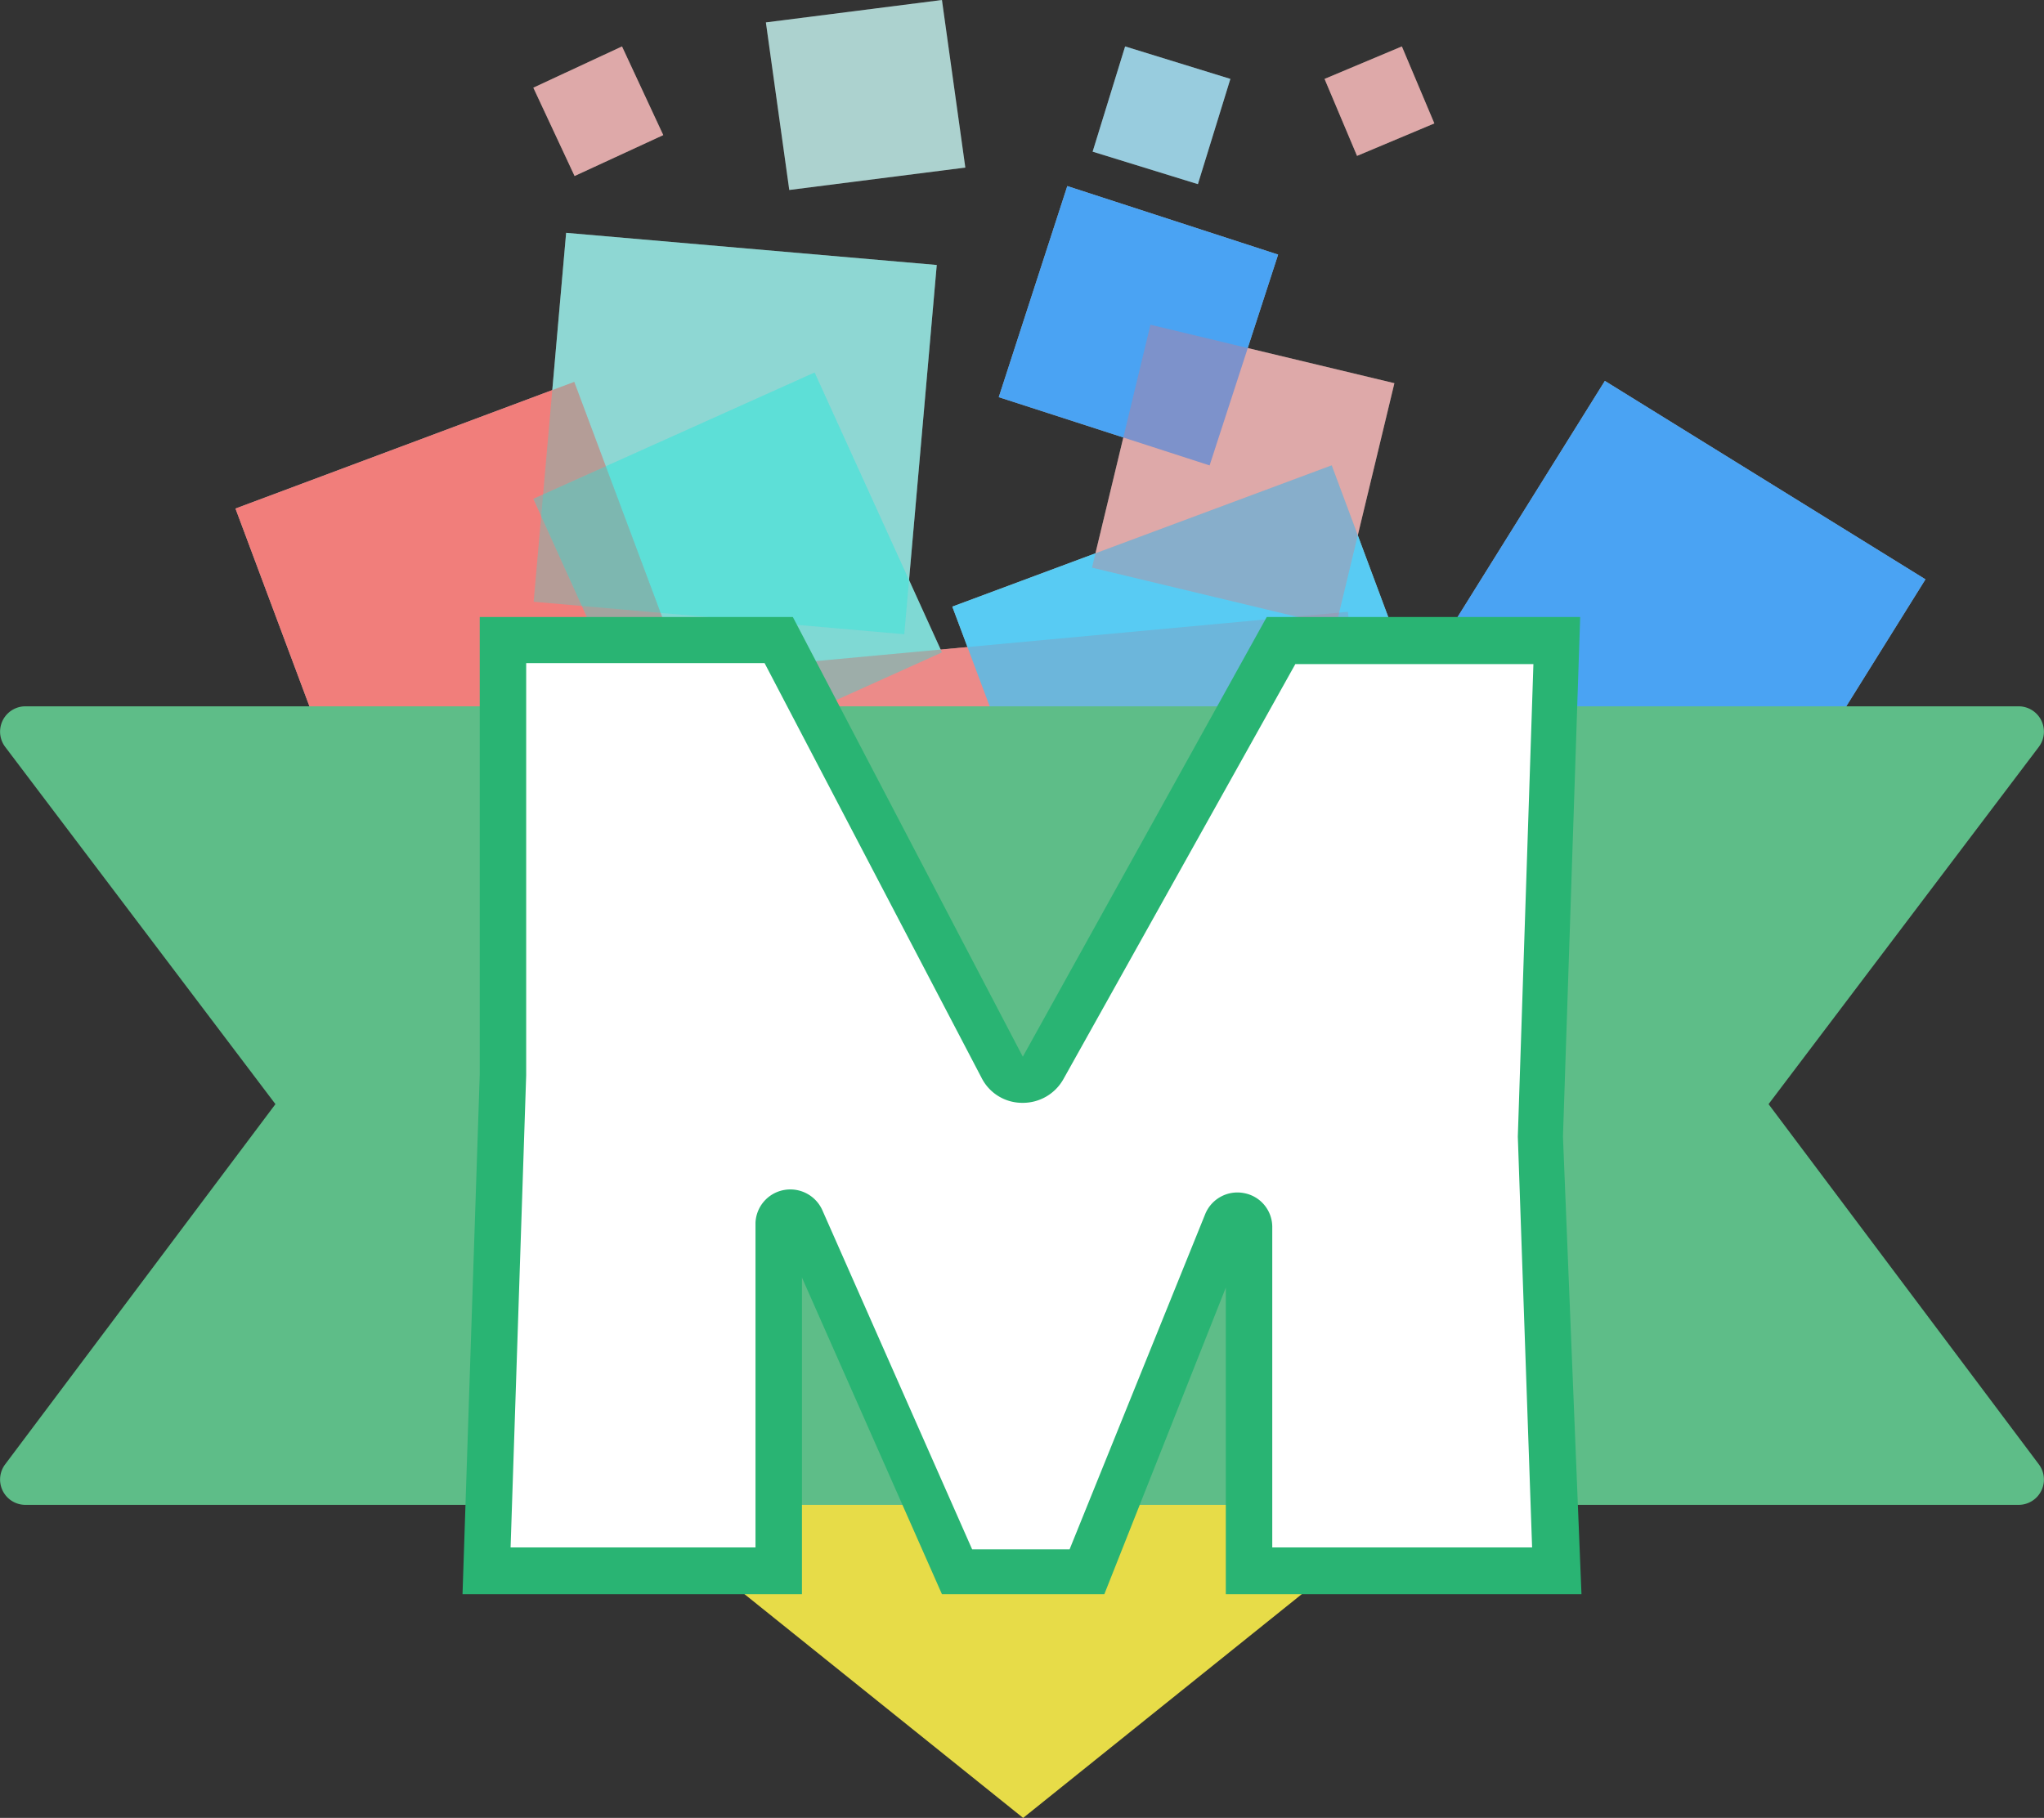 <svg xmlns="http://www.w3.org/2000/svg" viewBox="0 0 62.93 55.98"><rect x="0" y="0" width="62.93" height="55.98" fill="#333333" stroke="none"/><defs><style>.cls-1{opacity:0.75;}.cls-14,.cls-2{fill:#fff;}.cls-10,.cls-11,.cls-12,.cls-2,.cls-5,.cls-7,.cls-8,.cls-9{isolation:isolate;}.cls-3{fill:#e7dc48;}.cls-4,.cls-5,.cls-7,.cls-8,.cls-9{opacity:0.8;}.cls-12,.cls-5{fill:#fe6462;}.cls-10,.cls-11,.cls-12,.cls-6{opacity:0.5;}.cls-10,.cls-7{fill:#18eadf;}.cls-11,.cls-8{fill:#3cf;}.cls-9{fill:#2096ff;}.cls-13{fill:#5ebd88;}.cls-15{fill:#29b473;}</style></defs><title>MTIC_SimpleLogo_agBlue</title><g id="Layer_2" data-name="Layer 2"><g id="Layer_1-2" data-name="Layer 1"><g class="cls-1"><path class="cls-2" d="M17.68,11.76,7.25,15.66l3.9,10.43,10.43-3.9Z"/><path class="cls-2" d="M24.45,20.42l1.58,17,17.06-1.58-1.59-17Z"/><path class="cls-2" d="M25.08,11.47l-8.66,3.89L20.33,24,29,20.09Z"/><path class="cls-2" d="M41,14.33,29.32,18.68l4.36,11.63L45.35,26Z"/><path class="cls-2" d="M32.86,5.73l-2.11,6.5,6.49,2.1,2.11-6.49Z"/><path class="cls-2" d="M29,0,23.58.69l.72,5.16,5.42-.69Z"/><path class="cls-2" d="M34.64,1.43l-1,3.24,3.24,1,1-3.24Z"/><path class="cls-2" d="M35.42,10l-1.8,7.48,7.51,1.8,1.8-7.48Z"/><path class="cls-2" d="M49.41,11.73l-6.13,9.83,9.87,6.11,6.13-9.83Z"/><path class="cls-2" d="M43.16,1.43l-2.38,1,1,2.37,2.38-1Z"/><path class="cls-2" d="M17.43,7.17l-1,11.36,11.41,1,1-11.37Z"/><path class="cls-2" d="M19.15,1.43,16.42,2.7l1.27,2.72,2.73-1.26Z"/></g><polygon class="cls-3" points="31.5 55.98 55.69 36.55 7.31 36.55 31.5 55.98"/><g class="cls-4"><path class="cls-5" d="M17.68,11.76,7.25,15.66l3.9,10.43,10.43-3.9Z"/></g><g class="cls-4"><g class="cls-4"><path class="cls-5" d="M24.45,20.42l1.58,17,17.06-1.58-1.59-17Z"/></g></g><g class="cls-6"><g class="cls-4"><path class="cls-7" d="M25.08,11.47l-8.66,3.89L20.33,24,29,20.09Z"/></g></g><g class="cls-4"><path class="cls-8" d="M41,14.33,29.32,18.68l4.36,11.63L45.35,26Z"/></g><g class="cls-4"><path class="cls-9" d="M32.86,5.73l-2.11,6.5,6.49,2.1,2.11-6.49Z"/></g><g class="cls-6"><g class="cls-6"><path class="cls-10" d="M29,0,23.58.69l.72,5.16,5.42-.69Z"/></g></g><g class="cls-6"><path class="cls-11" d="M34.64,1.43l-1,3.24,3.24,1,1-3.24Z"/></g><g class="cls-6"><path class="cls-12" d="M35.42,10l-1.8,7.48,7.51,1.8,1.8-7.48Z"/></g><g class="cls-6"><path class="cls-12" d="M19.15,1.43,16.42,2.7l1.27,2.72,2.73-1.26Z"/></g><g class="cls-6"><path class="cls-10" d="M17.43,7.17l-1,11.36,11.41,1,1-11.37Z"/></g><g class="cls-4"><path class="cls-9" d="M49.41,11.73l-6.13,9.83,9.87,6.11,6.13-9.83Z"/></g><g class="cls-6"><path class="cls-12" d="M43.16,1.43l-2.38,1,1,2.37,2.38-1Z"/></g><g class="cls-6"><g class="cls-4"><path class="cls-5" d="M17.68,11.76,7.25,15.66l3.9,10.43,10.43-3.9Z"/></g><g class="cls-4"><g class="cls-4"><path class="cls-5" d="M24.45,20.42l1.58,17,17.06-1.58-1.59-17Z"/></g></g><g class="cls-6"><g class="cls-4"><path class="cls-7" d="M25.08,11.47l-8.66,3.89L20.33,24,29,20.09Z"/></g></g><g class="cls-4"><path class="cls-8" d="M41,14.33,29.32,18.68l4.36,11.63L45.35,26Z"/></g><g class="cls-4"><path class="cls-9" d="M32.86,5.73l-2.11,6.5,6.49,2.1,2.11-6.49Z"/></g><g class="cls-6"><g class="cls-6"><path class="cls-10" d="M29,0,23.58.69l.72,5.16,5.42-.69Z"/></g></g><g class="cls-6"><path class="cls-11" d="M34.64,1.43l-1,3.24,3.24,1,1-3.24Z"/></g><g class="cls-6"><path class="cls-12" d="M35.42,10l-1.8,7.48,7.51,1.8,1.8-7.48Z"/></g><g class="cls-6"><path class="cls-12" d="M19.15,1.43,16.42,2.7l1.27,2.72,2.73-1.26Z"/></g><g class="cls-6"><path class="cls-10" d="M17.43,7.17l-1,11.36,11.41,1,1-11.37Z"/></g><g class="cls-4"><path class="cls-9" d="M49.41,11.73l-6.13,9.83,9.87,6.11,6.13-9.83Z"/></g><g class="cls-6"><path class="cls-12" d="M43.16,1.43l-2.38,1,1,2.37,2.38-1Z"/></g></g><path class="cls-13" d="M62.77,23a.78.78,0,0,0-.62-1.25H.78A.78.78,0,0,0,.16,23L8.48,34,.16,45.09a.78.78,0,0,0,.62,1.25H62.15a.78.78,0,0,0,.62-1.25L54.45,34Z"/><path class="cls-14" d="M15.48,33.08V19.71H24l6.88,13.15a.71.71,0,0,0,1.26,0l7.35-13.17H48L47.45,35,48,48.37H38.46V37.8a.36.36,0,0,0-.69-.13l-4.31,10.7h-4L24.66,37.5a.36.36,0,0,0-.69.14V48.37H15Z"/><path class="cls-15" d="M48.69,49.09H37.74V39.65L34,49.09H29l-4.31-9.75v9.75H14.24l.53-16V19h9.64l7.08,13.54L39,19h9.65l-.53,16Zm-9.52-1.44h8L46.73,35v0l.48-14.55H39.88L32.74,33.23a1.43,1.43,0,0,1-1.27.73,1.4,1.4,0,0,1-1.25-.77L23.54,20.42H16.2V33.11l-.48,14.54h7.54v-10a1.07,1.07,0,0,1,.85-1,1.08,1.08,0,0,1,1.21.62l4.61,10.44h3L37.1,37.4a1.07,1.07,0,0,1,1.2-.66,1.06,1.06,0,0,1,.87,1.06Z"/></g></g></svg>